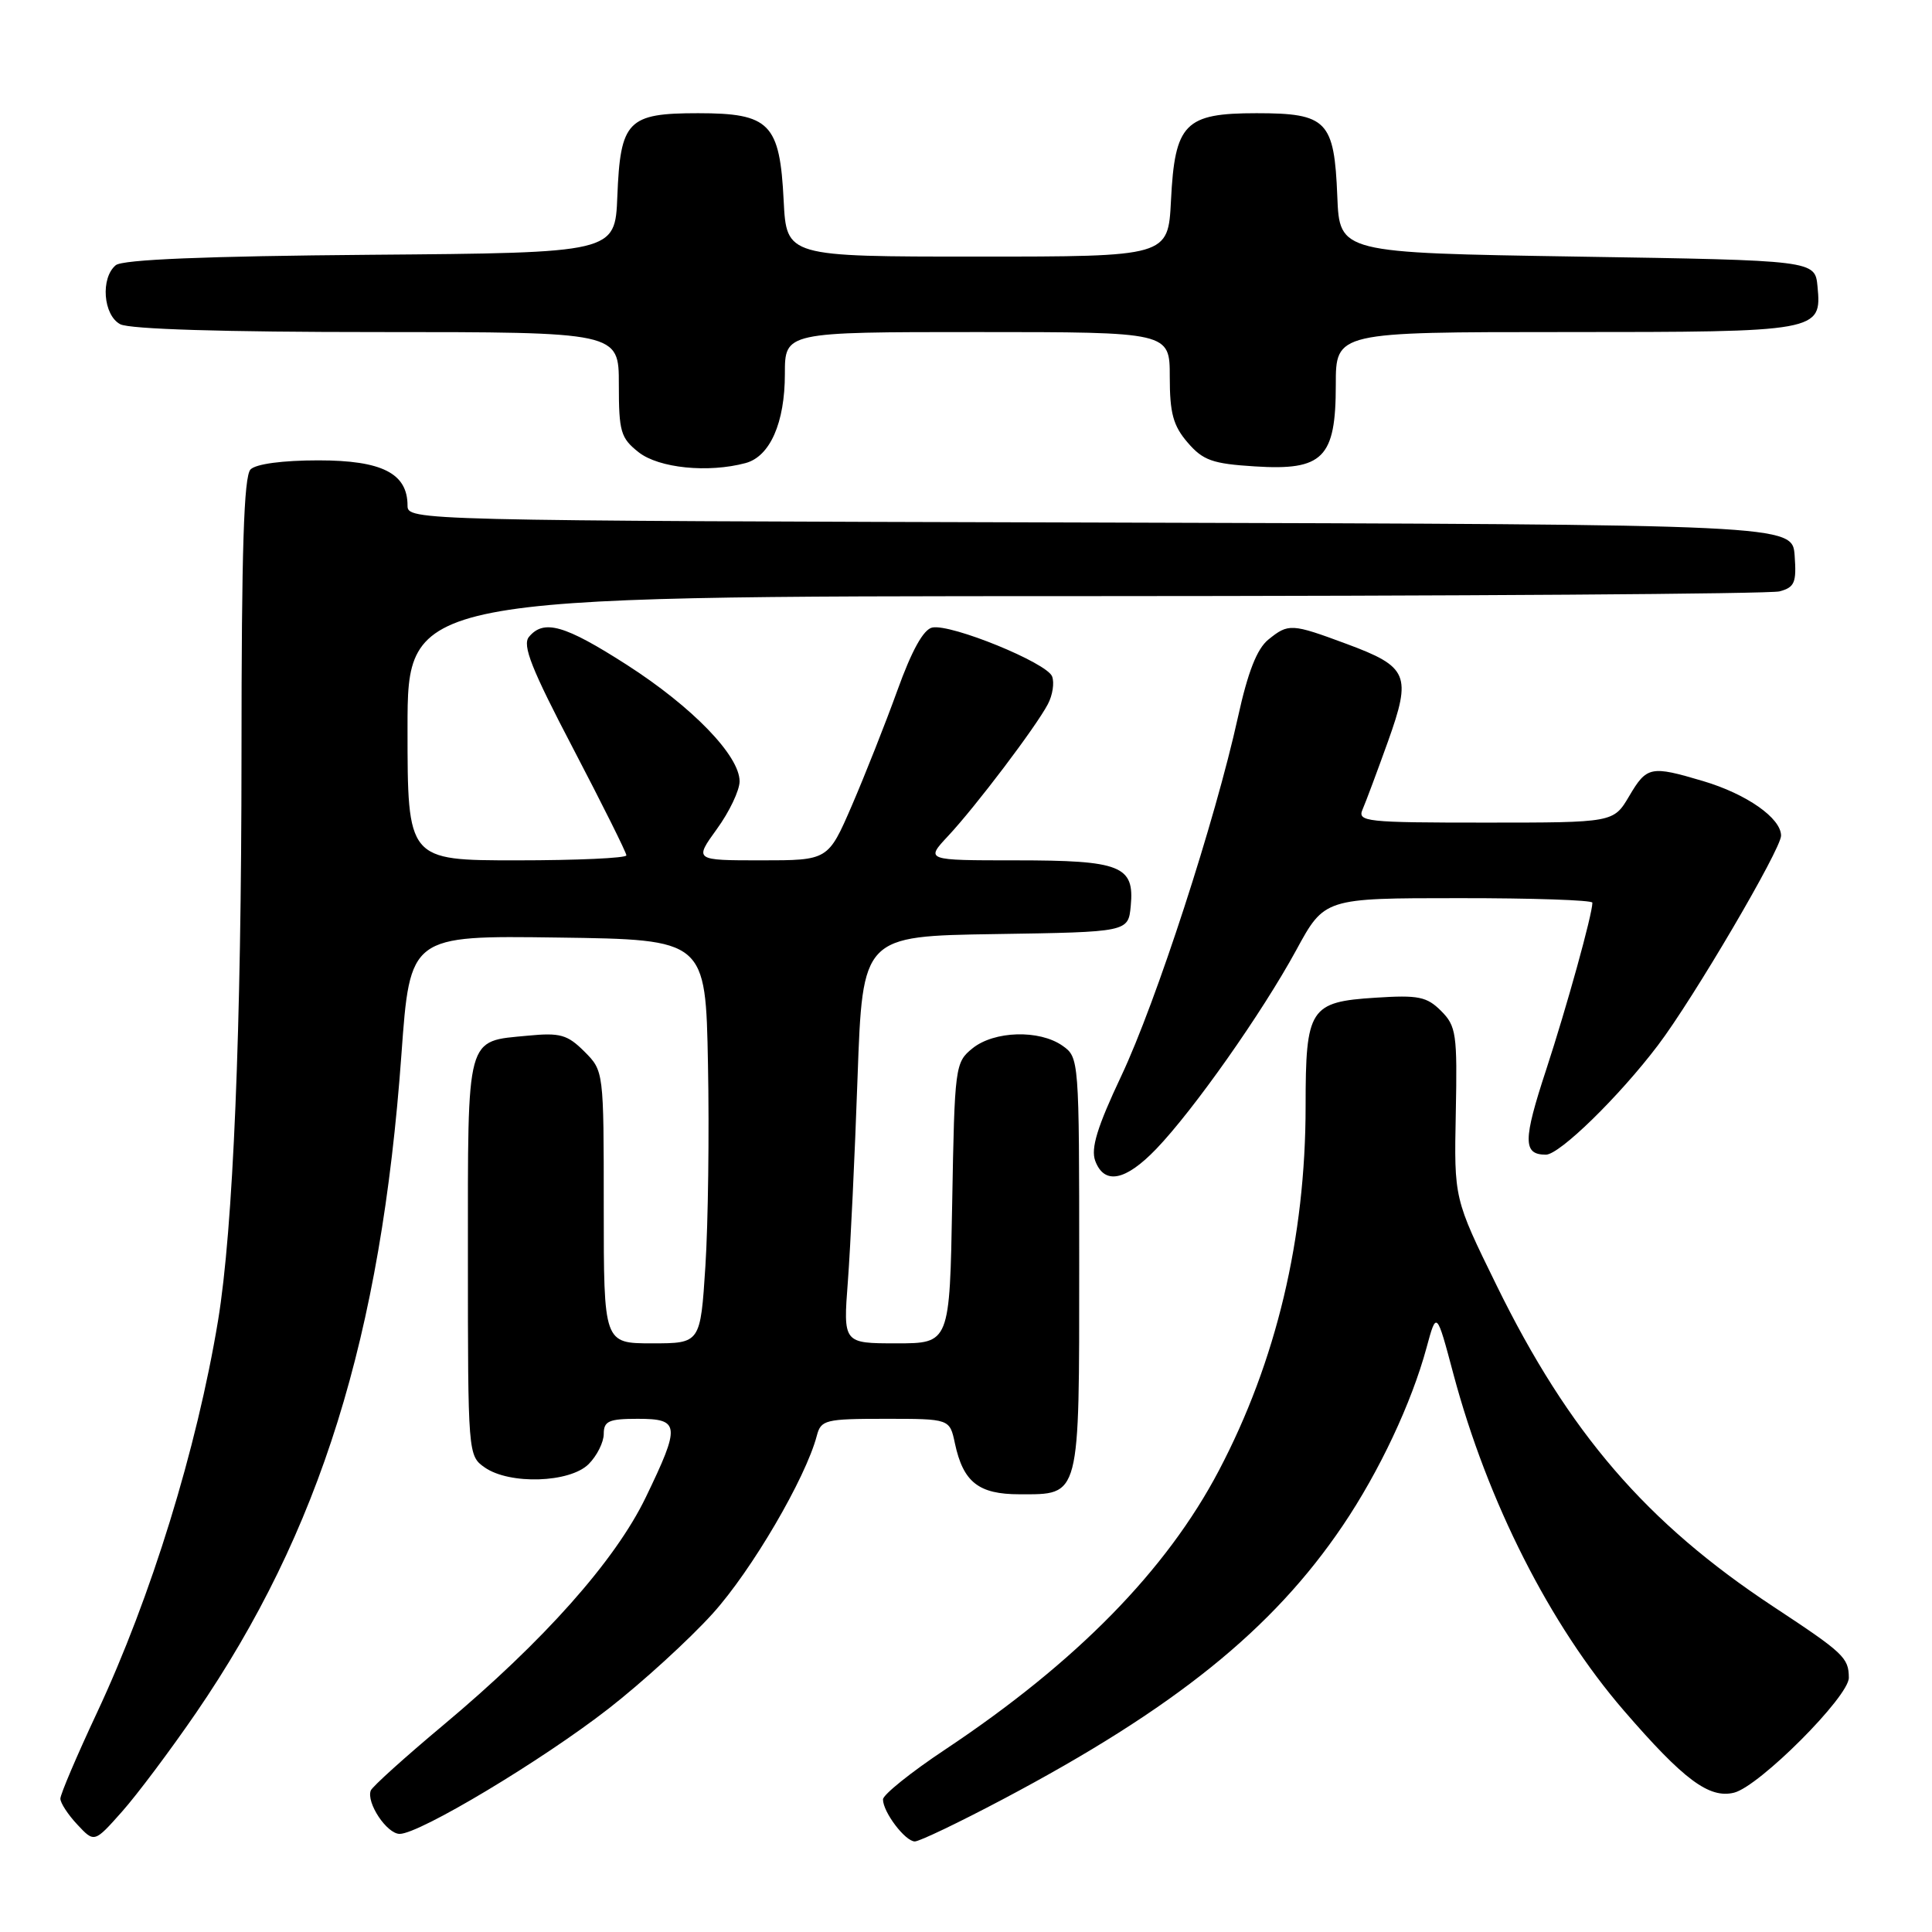 <?xml version="1.0" encoding="UTF-8" standalone="no"?>
<!DOCTYPE svg PUBLIC "-//W3C//DTD SVG 1.1//EN" "http://www.w3.org/Graphics/SVG/1.1/DTD/svg11.dtd" >
<svg xmlns="http://www.w3.org/2000/svg" xmlns:xlink="http://www.w3.org/1999/xlink" version="1.1" viewBox="0 0 256 256">
 <g >
 <path fill="currentColor"
d=" M 25.98 226.96 C 42.43 202.94 50.49 177.09 53.19 139.73 C 54.33 123.96 54.33 123.96 73.92 124.23 C 93.50 124.50 93.50 124.50 93.81 141.00 C 93.99 150.07 93.83 162.11 93.47 167.75 C 92.81 178.00 92.81 178.00 86.40 178.00 C 80.00 178.00 80.00 178.00 80.00 159.95 C 80.00 141.91 80.00 141.91 77.43 139.33 C 75.18 137.09 74.22 136.82 69.96 137.23 C 61.67 138.03 62.00 136.80 62.00 166.57 C 62.00 192.63 62.02 192.90 64.22 194.44 C 67.51 196.75 75.51 196.49 78.00 194.00 C 79.10 192.90 80.00 191.10 80.00 190.00 C 80.00 188.30 80.67 188.00 84.50 188.00 C 90.10 188.00 90.19 188.83 85.57 198.40 C 81.51 206.81 72.04 217.46 58.71 228.61 C 53.64 232.85 49.34 236.73 49.13 237.25 C 48.51 238.87 51.26 243.00 52.96 243.00 C 55.59 243.00 71.85 233.25 80.63 226.41 C 85.10 222.93 91.31 217.26 94.43 213.81 C 99.59 208.11 106.75 195.87 108.23 190.25 C 108.78 188.14 109.34 188.00 117.33 188.00 C 125.84 188.00 125.84 188.00 126.53 191.25 C 127.63 196.39 129.66 198.00 135.08 198.00 C 143.19 198.00 143.00 198.72 143.00 167.49 C 143.00 140.33 142.98 140.10 140.78 138.56 C 137.71 136.41 131.73 136.59 128.86 138.91 C 126.56 140.77 126.49 141.27 126.17 159.41 C 125.84 178.00 125.84 178.00 118.78 178.00 C 111.72 178.00 111.72 178.00 112.35 169.75 C 112.69 165.21 113.27 153.07 113.63 142.77 C 114.30 124.04 114.30 124.04 131.90 123.77 C 149.50 123.50 149.50 123.50 149.83 120.04 C 150.34 114.72 148.53 114.00 134.61 114.00 C 122.61 114.00 122.61 114.00 125.65 110.75 C 129.30 106.84 137.24 96.35 138.84 93.32 C 139.48 92.12 139.73 90.46 139.41 89.63 C 138.72 87.82 126.04 82.65 123.54 83.15 C 122.37 83.38 120.82 86.17 118.90 91.50 C 117.31 95.90 114.59 102.76 112.87 106.75 C 109.73 114.00 109.73 114.00 100.86 114.00 C 91.99 114.00 91.99 114.00 94.99 109.85 C 96.65 107.57 98.00 104.72 98.00 103.53 C 98.00 100.13 91.75 93.68 83.07 88.10 C 74.82 82.81 72.06 82.02 70.09 84.39 C 69.18 85.49 70.42 88.63 75.97 99.23 C 79.83 106.62 83.00 112.97 83.00 113.34 C 83.00 113.70 76.47 114.00 68.50 114.00 C 54.00 114.00 54.00 114.00 54.00 96.50 C 54.00 79.00 54.00 79.00 143.75 78.99 C 193.11 78.98 234.54 78.70 235.80 78.36 C 237.80 77.82 238.06 77.20 237.80 73.62 C 237.50 69.50 237.50 69.50 145.75 69.24 C 54.83 68.99 54.00 68.97 54.00 66.99 C 54.00 62.72 50.61 61.00 42.20 61.00 C 37.47 61.00 33.93 61.47 33.20 62.20 C 32.31 63.09 32.00 72.86 32.00 99.95 C 31.99 136.54 30.90 162.81 28.89 175.00 C 26.07 192.03 20.02 211.62 12.87 226.90 C 10.19 232.62 8.00 237.76 8.00 238.33 C 8.00 238.90 9.01 240.45 10.25 241.77 C 12.50 244.18 12.50 244.18 16.16 240.06 C 18.17 237.80 22.59 231.90 25.98 226.96 Z  M 132.91 238.40 C 155.65 226.37 168.63 215.91 177.93 202.14 C 182.77 194.98 187.04 185.89 189.02 178.59 C 190.35 173.68 190.35 173.68 192.59 182.09 C 197.10 198.98 205.37 215.32 215.17 226.66 C 223.10 235.84 226.47 238.35 229.77 237.54 C 233.11 236.71 245.01 224.80 244.98 222.30 C 244.96 219.65 244.30 219.03 235.00 212.90 C 218.16 201.79 207.88 189.86 198.29 170.29 C 192.67 158.83 192.67 158.83 192.90 147.48 C 193.11 137.00 192.96 135.96 190.95 133.95 C 189.06 132.06 187.94 131.83 182.27 132.20 C 173.55 132.75 173.00 133.60 173.00 146.56 C 173.00 164.06 169.12 180.37 161.51 194.85 C 154.56 208.08 142.62 220.25 125.27 231.80 C 120.72 234.82 117.00 237.81 117.00 238.43 C 117.00 240.11 119.95 244.00 121.22 244.00 C 121.83 244.00 127.09 241.48 132.91 238.40 Z  M 153.20 152.25 C 158.14 147.11 167.21 134.24 171.75 125.91 C 175.50 119.01 175.50 119.01 193.25 119.01 C 203.01 119.00 211.00 119.27 211.00 119.61 C 211.00 121.15 207.61 133.39 204.88 141.73 C 201.79 151.13 201.79 153.00 204.84 153.00 C 206.65 153.00 214.54 145.30 219.69 138.50 C 224.36 132.35 236.00 112.52 236.00 110.73 C 236.00 108.41 231.44 105.21 225.68 103.50 C 218.72 101.43 218.21 101.53 215.87 105.50 C 213.80 109.00 213.80 109.00 196.79 109.00 C 180.97 109.00 179.84 108.88 180.55 107.25 C 180.97 106.29 182.48 102.24 183.91 98.26 C 187.07 89.43 186.61 88.35 178.40 85.31 C 171.12 82.61 170.73 82.59 168.06 84.75 C 166.55 85.98 165.35 89.04 164.04 95.00 C 161.03 108.68 153.20 132.77 148.58 142.56 C 145.39 149.32 144.52 152.16 145.12 153.81 C 146.32 157.03 149.12 156.49 153.20 152.25 Z  M 98.79 61.36 C 102.03 60.49 104.00 56.02 104.00 49.55 C 104.00 44.00 104.00 44.00 129.50 44.00 C 155.00 44.00 155.00 44.00 155.00 49.94 C 155.00 54.75 155.45 56.41 157.37 58.64 C 159.40 61.00 160.65 61.45 166.26 61.80 C 175.32 62.38 177.00 60.69 177.00 51.00 C 177.00 44.00 177.00 44.00 207.31 44.00 C 241.06 44.00 241.40 43.94 240.83 37.96 C 240.50 34.50 240.50 34.50 209.00 34.00 C 177.50 33.50 177.50 33.50 177.20 26.03 C 176.80 15.99 175.84 15.00 166.50 15.00 C 156.99 15.00 155.67 16.34 155.16 26.59 C 154.78 34.00 154.78 34.00 129.50 34.00 C 104.22 34.00 104.22 34.00 103.84 26.59 C 103.33 16.34 102.01 15.00 92.50 15.00 C 83.16 15.00 82.20 15.99 81.80 26.03 C 81.50 33.50 81.50 33.50 49.09 33.76 C 27.20 33.94 16.24 34.39 15.34 35.14 C 13.30 36.83 13.67 41.76 15.93 42.96 C 17.15 43.62 29.74 44.00 49.93 44.00 C 82.00 44.00 82.00 44.00 82.00 50.93 C 82.00 57.22 82.24 58.04 84.63 59.93 C 87.31 62.03 93.83 62.69 98.79 61.36 Z "/>
</g>
</svg>